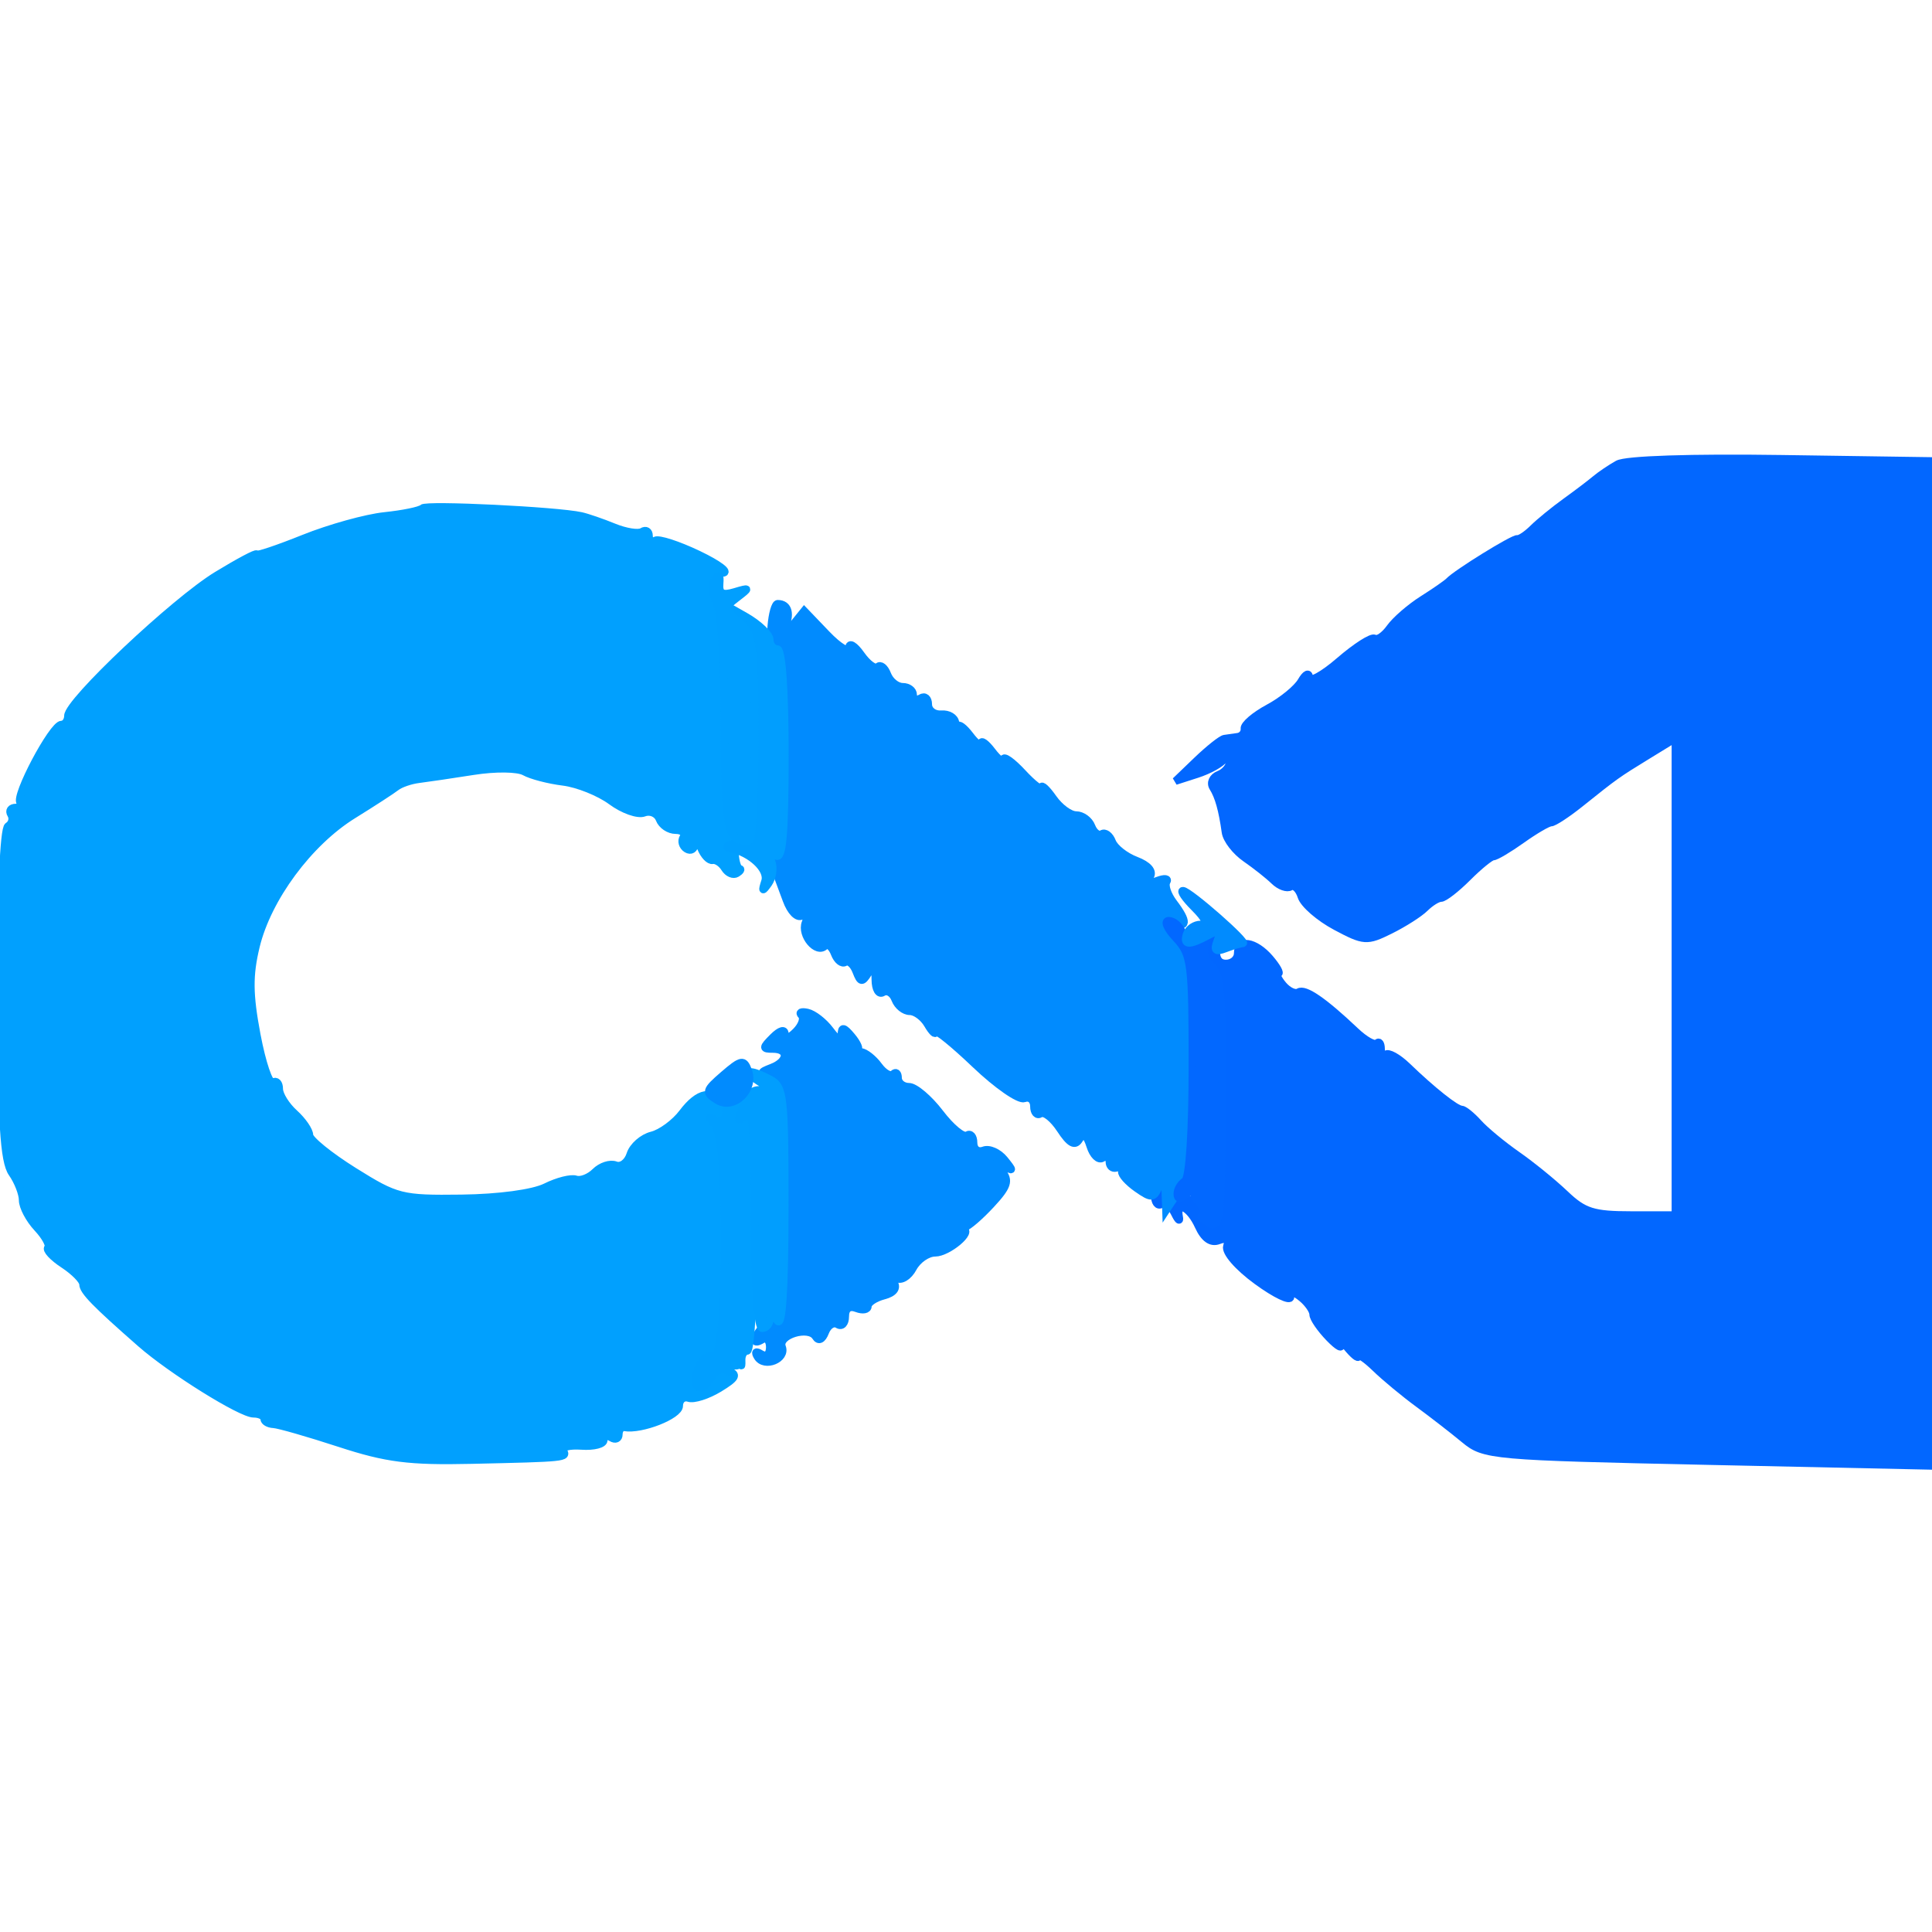 <?xml version="1.0" encoding="utf-8"?>
<!DOCTYPE svg PUBLIC "-//W3C//DTD SVG 20010904//EN" "http://www.w3.org/TR/2001/REC-SVG-20010904/DTD/svg10.dtd">
<svg version="1.0" xmlns="http://www.w3.org/2000/svg" width="256pt" height="256pt" viewBox="0 0 256 256" style="" preserveAspectRatio="xMidYMid meet">
<g fill="#0267FFFF" stroke="#0267FFFF">
<path d="M 214.366 61.500 C 213.386 62.050 212.053 62.950 211.403 63.500 C 210.753 64.050 208.972 65.400 207.446 66.500 C 205.919 67.600 203.989 69.175 203.156 70.000 C 202.324 70.825 201.386 71.456 201.071 71.401 C 200.513 71.305 192.991 75.959 192.000 77.014 C 191.725 77.307 190.150 78.400 188.500 79.443 C 186.850 80.487 184.907 82.171 184.182 83.187 C 183.456 84.202 182.543 84.836 182.153 84.594 C 181.762 84.353 179.655 85.700 177.471 87.587 C 175.287 89.475 173.488 90.452 173.474 89.759 C 173.459 89.060 172.992 89.287 172.424 90.269 C 171.861 91.241 169.910 92.836 168.089 93.812 C 166.269 94.789 164.829 96.018 164.889 96.544 C 164.950 97.070 164.550 97.556 164.000 97.625 C 163.450 97.694 162.658 97.806 162.240 97.875 C 161.822 97.944 160.191 99.238 158.616 100.750 L 155.753 103.500 158.627 102.575 C 160.207 102.067 161.831 101.167 162.235 100.575 C 162.725 99.857 162.974 99.926 162.985 100.781 C 162.993 101.486 162.328 102.321 161.506 102.636 C 160.684 102.952 160.334 103.725 160.728 104.355 C 161.479 105.556 161.969 107.307 162.384 110.277 C 162.521 111.255 163.728 112.811 165.066 113.736 C 166.405 114.661 168.099 116.003 168.831 116.718 C 169.562 117.433 170.543 117.783 171.009 117.495 C 171.475 117.207 172.118 117.796 172.438 118.805 C 172.758 119.814 174.804 121.592 176.985 122.756 C 180.744 124.762 181.119 124.788 184.225 123.246 C 186.026 122.351 188.095 121.030 188.821 120.309 C 189.548 119.589 190.499 119.000 190.935 119.000 C 191.371 119.000 192.965 117.763 194.477 116.250 C 195.990 114.738 197.514 113.499 197.864 113.498 C 198.214 113.498 199.919 112.485 201.654 111.248 C 203.389 110.012 205.124 109.000 205.510 109.000 C 205.896 109.000 207.626 107.868 209.356 106.485 C 214.069 102.715 214.209 102.615 218.250 100.137 L 222.000 97.837 222.000 129.418 L 222.000 161.000 216.148 161.000 C 211.126 161.000 209.886 160.609 207.398 158.239 C 205.804 156.721 202.925 154.379 201.000 153.037 C 199.075 151.694 196.772 149.786 195.883 148.797 C 194.993 147.809 193.986 147.000 193.644 147.000 C 192.932 147.000 189.787 144.502 186.480 141.311 C 185.233 140.106 183.939 139.394 183.606 139.727 C 183.273 140.061 183.000 139.733 183.000 139.000 C 183.000 138.267 182.748 137.919 182.439 138.227 C 182.131 138.536 180.860 137.823 179.614 136.644 C 175.384 132.639 172.909 130.938 172.067 131.459 C 171.605 131.744 170.671 131.308 169.991 130.489 C 169.311 129.670 169.031 129.000 169.368 129.000 C 169.705 129.000 169.210 128.100 168.268 127.000 C 166.314 124.718 164.000 124.356 164.000 126.333 C 164.000 127.067 163.303 127.667 162.450 127.667 C 161.377 127.667 160.988 126.873 161.186 125.083 C 161.464 122.571 161.438 122.559 160.257 124.645 C 159.269 126.390 159.318 127.019 160.521 128.017 C 161.705 129.000 162.000 132.216 162.000 144.158 C 162.000 159.043 161.996 159.068 159.879 157.935 C 158.389 157.138 157.961 157.127 158.438 157.900 C 159.369 159.406 155.720 159.320 154.200 157.800 C 153.267 156.867 153.000 156.991 153.000 158.359 C 153.000 159.326 153.403 159.869 153.895 159.565 C 154.388 159.260 155.172 159.796 155.639 160.756 C 156.105 161.715 156.377 161.938 156.243 161.250 C 155.813 159.041 157.641 159.918 158.809 162.480 C 159.551 164.109 160.469 164.757 161.481 164.369 C 162.493 163.981 162.868 164.245 162.572 165.139 C 162.315 165.915 164.028 167.890 166.561 169.736 C 169.002 171.516 171.000 172.473 171.000 171.864 C 171.000 171.113 171.484 171.157 172.500 172.000 C 173.325 172.685 174.000 173.659 174.000 174.164 C 174.000 174.670 174.966 176.077 176.147 177.292 C 177.328 178.506 177.970 178.825 177.573 178.000 C 177.176 177.175 177.560 177.374 178.426 178.441 C 179.292 179.509 180.000 180.092 180.000 179.737 C 180.000 179.381 181.024 180.083 182.274 181.295 C 183.525 182.508 186.081 184.625 187.953 186.000 C 189.825 187.375 192.570 189.505 194.053 190.733 C 196.667 192.898 197.659 192.987 226.375 193.605 L 256.000 194.242 256.000 127.661 L 256.000 61.080 236.074 60.790 C 224.072 60.615 215.439 60.898 214.366 61.500 "/></g>
<g fill="#01A0FEFF" stroke="#01A0FEFF">
<path d="M 55.968 67.336 C 55.676 67.644 53.426 68.107 50.968 68.364 C 48.511 68.621 43.688 69.960 40.250 71.341 C 36.813 72.722 34.000 73.664 34.000 73.435 C 34.000 73.206 31.638 74.460 28.750 76.221 C 23.094 79.671 9.000 92.966 9.000 94.851 C 9.000 95.483 8.622 96.000 8.159 96.000 C 6.963 96.000 1.903 105.570 2.685 106.352 C 3.042 106.708 2.782 107.000 2.108 107.000 C 1.434 107.000 1.141 107.419 1.457 107.931 C 1.774 108.443 1.596 109.132 1.063 109.461 C 0.482 109.820 0.114 118.759 0.146 131.754 C 0.188 148.662 0.509 153.888 1.600 155.446 C 2.370 156.546 3.000 158.160 3.000 159.034 C 3.000 159.908 3.873 161.560 4.940 162.705 C 6.007 163.850 6.643 165.024 6.353 165.314 C 6.063 165.603 6.991 166.603 8.413 167.535 C 9.836 168.467 11.000 169.650 11.000 170.163 C 11.000 171.065 12.624 172.733 18.640 178.007 C 22.719 181.583 31.941 187.333 33.597 187.333 C 34.369 187.333 35.000 187.633 35.000 188.000 C 35.000 188.367 35.563 188.695 36.250 188.729 C 36.938 188.764 40.876 189.894 45.002 191.242 C 51.235 193.277 54.195 193.654 62.502 193.468 C 75.045 193.187 75.222 193.169 74.622 192.197 C 74.349 191.755 75.447 191.486 77.063 191.597 C 78.678 191.709 80.000 191.369 80.000 190.841 C 80.000 190.314 80.450 190.160 81.000 190.500 C 81.550 190.840 82.000 190.641 82.000 190.059 C 82.000 189.477 82.338 189.060 82.750 189.134 C 84.968 189.529 90.000 187.557 90.000 186.292 C 90.000 185.490 90.562 185.021 91.250 185.250 C 91.937 185.479 93.762 184.899 95.304 183.961 C 97.554 182.593 97.794 182.135 96.516 181.645 C 95.584 181.287 94.690 181.645 94.357 182.511 C 94.046 183.324 93.318 183.697 92.741 183.340 C 92.084 182.934 91.993 183.180 92.500 184.000 C 93.017 184.837 92.917 185.067 92.223 184.638 C 91.454 184.162 91.501 183.263 92.384 181.560 C 93.289 179.816 94.027 179.404 95.066 180.062 C 95.855 180.561 96.950 180.969 97.500 180.969 C 98.050 180.969 97.892 180.584 97.149 180.113 C 96.104 179.451 95.831 175.963 95.944 164.715 C 96.036 155.525 95.706 149.936 95.045 149.528 C 94.470 149.173 94.000 148.432 94.000 147.882 C 94.000 147.332 94.445 147.157 94.989 147.493 C 95.555 147.843 95.723 147.442 95.382 146.552 C 94.515 144.294 92.544 144.649 90.448 147.440 C 89.440 148.782 87.607 150.133 86.374 150.442 C 85.142 150.752 83.855 151.881 83.515 152.951 C 83.174 154.026 82.306 154.671 81.578 154.391 C 80.852 154.113 79.633 154.510 78.870 155.273 C 78.107 156.036 76.954 156.485 76.309 156.270 C 75.664 156.055 73.868 156.510 72.318 157.282 C 70.646 158.115 66.108 158.728 61.160 158.790 C 53.197 158.890 52.554 158.728 46.910 155.200 C 43.660 153.168 41.000 151.012 41.000 150.408 C 41.000 149.804 40.100 148.495 39.000 147.500 C 37.900 146.505 37.000 145.058 37.000 144.286 C 37.000 143.514 36.619 143.117 36.154 143.405 C 35.688 143.693 34.728 140.858 34.020 137.106 C 33.009 131.751 32.987 129.231 33.915 125.392 C 35.461 118.999 40.918 111.625 46.798 107.983 C 49.384 106.381 51.950 104.717 52.500 104.285 C 53.050 103.853 54.400 103.389 55.500 103.253 C 56.600 103.117 59.842 102.637 62.705 102.188 C 65.650 101.725 68.606 101.760 69.514 102.268 C 70.396 102.762 72.695 103.361 74.623 103.600 C 76.551 103.839 79.417 104.988 80.992 106.152 C 82.567 107.317 84.526 108.012 85.345 107.698 C 86.164 107.383 87.083 107.773 87.386 108.563 C 87.689 109.353 88.653 110.000 89.528 110.000 C 90.402 110.000 90.859 110.419 90.543 110.931 C 90.226 111.443 90.425 112.144 90.984 112.490 C 91.543 112.835 92.032 112.529 92.070 111.809 C 92.109 111.089 92.464 111.321 92.859 112.324 C 93.255 113.327 93.960 114.076 94.427 113.989 C 94.894 113.901 95.614 114.375 96.026 115.043 C 96.439 115.710 97.164 116.017 97.638 115.724 C 98.112 115.431 98.275 115.154 98.000 115.108 C 97.725 115.063 97.452 114.181 97.393 113.149 C 97.334 112.117 97.023 110.847 96.702 110.328 C 96.381 109.808 96.031 102.333 95.924 93.716 C 95.817 85.099 95.341 78.289 94.865 78.583 C 94.389 78.877 94.000 78.416 94.000 77.559 C 94.000 76.702 94.788 75.965 95.750 75.921 C 96.713 75.878 95.278 74.778 92.562 73.478 C 89.846 72.178 87.259 71.340 86.812 71.616 C 86.365 71.892 86.000 71.615 86.000 71.000 C 86.000 70.385 85.588 70.137 85.084 70.448 C 84.580 70.760 82.893 70.492 81.334 69.853 C 79.775 69.215 77.825 68.544 77.000 68.361 C 73.780 67.650 56.470 66.806 55.968 67.336 "/></g>
<g fill="#018BFEFF" stroke="#018BFEFF">
<path d="M 102.197 83.000 C 102.071 84.650 102.425 86.000 102.984 86.000 C 103.624 86.000 104.000 91.206 104.000 100.059 C 104.000 110.538 103.702 113.934 102.830 113.395 C 102.007 112.886 101.889 113.240 102.432 114.586 C 102.857 115.639 103.652 117.737 104.200 119.249 C 104.763 120.804 105.661 121.710 106.267 121.335 C 106.934 120.923 107.109 121.274 106.729 122.263 C 106.092 123.924 108.214 126.453 109.318 125.348 C 109.667 124.999 110.236 125.451 110.581 126.351 C 110.927 127.252 111.565 127.769 112.000 127.500 C 112.435 127.231 113.087 127.784 113.449 128.728 C 114.013 130.199 114.241 130.234 115.038 128.972 C 115.770 127.815 115.973 127.994 115.985 129.809 C 115.993 131.102 116.443 131.844 117.007 131.496 C 117.561 131.153 118.284 131.577 118.614 132.437 C 118.944 133.296 119.818 134.000 120.557 134.000 C 121.296 134.000 122.359 134.788 122.920 135.750 C 123.481 136.713 123.953 137.173 123.970 136.772 C 123.986 136.372 126.356 138.292 129.236 141.039 C 132.116 143.786 135.041 145.815 135.736 145.548 C 136.431 145.281 137.000 145.750 137.000 146.590 C 137.000 147.431 137.401 147.870 137.891 147.568 C 138.380 147.265 139.555 148.198 140.500 149.640 C 141.744 151.540 142.435 151.915 143.000 151.000 C 143.561 150.093 143.974 150.342 144.463 151.882 C 144.837 153.063 145.562 153.771 146.072 153.456 C 146.582 153.140 147.000 153.359 147.000 153.941 C 147.000 154.523 147.405 154.888 147.900 154.750 C 148.395 154.613 148.733 154.829 148.650 155.231 C 148.568 155.633 149.467 156.639 150.649 157.466 C 152.590 158.827 152.871 158.804 153.562 157.236 C 154.187 155.818 154.343 155.950 154.414 157.956 L 154.500 160.412 156.250 157.741 C 157.709 155.514 158.000 152.709 158.000 140.850 C 158.000 127.502 157.862 126.477 155.750 124.154 C 153.957 122.182 153.855 121.807 155.250 122.308 C 157.355 123.065 157.438 122.163 155.500 119.603 C 154.710 118.559 154.298 117.327 154.584 116.864 C 154.870 116.401 154.332 116.319 153.388 116.681 C 152.222 117.129 151.904 116.964 152.396 116.168 C 152.844 115.444 152.132 114.620 150.535 114.013 C 149.112 113.472 147.688 112.351 147.370 111.521 C 147.051 110.691 146.435 110.231 146.000 110.500 C 145.565 110.769 144.952 110.316 144.636 109.494 C 144.321 108.672 143.399 108.000 142.588 108.000 C 141.777 108.000 140.413 107.000 139.557 105.777 C 138.701 104.555 138.000 103.903 138.000 104.329 C 138.000 104.755 136.875 103.889 135.500 102.405 C 134.125 100.922 132.986 100.111 132.968 100.604 C 132.951 101.097 132.276 100.626 131.468 99.559 C 130.661 98.491 130.000 98.015 130.000 98.500 C 130.000 98.985 129.339 98.509 128.532 97.441 C 127.724 96.374 126.993 95.838 126.907 96.250 C 126.821 96.663 126.683 96.438 126.601 95.750 C 126.519 95.063 125.675 94.563 124.726 94.639 C 123.777 94.715 123.000 94.126 123.000 93.330 C 123.000 92.534 122.550 92.160 122.000 92.500 C 121.450 92.840 121.000 92.641 121.000 92.059 C 121.000 91.477 120.373 91.000 119.607 91.000 C 118.841 91.000 117.930 90.261 117.583 89.357 C 117.237 88.453 116.666 88.000 116.316 88.351 C 115.966 88.701 114.967 87.978 114.097 86.744 C 113.227 85.510 112.511 85.092 112.507 85.816 C 112.503 86.539 111.164 85.736 109.530 84.031 L 106.560 80.932 104.713 83.216 C 103.026 85.301 102.955 85.316 103.898 83.381 C 104.858 81.409 104.504 80.000 103.046 80.000 C 102.705 80.000 102.323 81.350 102.197 83.000 "/></g>
<g fill="#018BFEFF" stroke="#018BFEFF">
<path d="M 106.202 134.536 C 106.589 134.922 106.251 135.892 105.452 136.690 C 104.544 137.599 104.000 137.715 104.000 137.000 C 104.000 136.325 103.357 136.500 102.429 137.429 C 101.000 138.857 101.000 139.000 102.429 139.000 C 104.544 139.000 104.427 140.622 102.250 141.460 C 100.583 142.102 100.583 142.181 102.250 143.117 C 103.810 143.992 103.991 145.862 103.921 160.300 C 103.878 169.210 103.616 175.942 103.341 175.259 C 102.956 174.306 102.509 174.348 101.420 175.438 C 99.790 177.068 99.515 178.418 101.000 177.500 C 101.550 177.160 102.000 177.610 102.000 178.500 C 102.000 179.468 101.536 179.832 100.845 179.405 C 100.146 178.972 99.962 179.129 100.378 179.802 C 101.299 181.292 104.246 180.084 103.627 178.469 C 103.028 176.909 107.168 175.654 108.075 177.121 C 108.468 177.757 108.970 177.521 109.354 176.520 C 109.701 175.614 110.439 175.153 110.993 175.496 C 111.547 175.838 112.000 175.368 112.000 174.452 C 112.000 173.382 112.537 172.992 113.500 173.362 C 114.325 173.678 115.000 173.554 115.000 173.085 C 115.000 172.617 115.945 171.986 117.101 171.684 C 118.437 171.334 118.927 170.690 118.446 169.913 C 117.976 169.152 118.107 168.948 118.795 169.373 C 119.403 169.749 120.388 169.143 120.985 168.028 C 121.582 166.913 122.899 166.000 123.913 166.000 C 125.624 166.000 129.005 163.153 127.622 162.875 C 127.280 162.806 127.367 162.694 127.816 162.625 C 128.265 162.556 129.840 161.196 131.317 159.603 C 133.543 157.201 133.788 156.443 132.751 155.161 C 131.709 153.875 131.751 153.764 133.000 154.500 C 134.306 155.270 134.318 155.159 133.090 153.646 C 132.314 152.691 131.077 152.140 130.340 152.423 C 129.580 152.715 129.000 152.275 129.000 151.410 C 129.000 150.569 128.600 150.129 128.111 150.431 C 127.622 150.733 126.025 149.410 124.560 147.490 C 123.096 145.571 121.246 144.000 120.449 144.000 C 119.652 144.000 119.000 143.475 119.000 142.833 C 119.000 142.192 118.707 141.960 118.349 142.318 C 117.991 142.676 117.127 142.188 116.429 141.234 C 115.732 140.281 114.675 139.444 114.081 139.375 C 113.486 139.306 113.280 139.194 113.622 139.125 C 113.965 139.056 113.627 138.256 112.872 137.346 C 111.812 136.068 111.498 136.011 111.493 137.096 C 111.488 138.038 110.994 137.842 109.993 136.500 C 109.172 135.400 107.825 134.350 107.000 134.167 C 106.175 133.983 105.816 134.149 106.202 134.536 "/></g>
<g fill="#019FFEFF" stroke="#019FFEFF">
<path d="M 96.104 145.707 C 96.473 147.909 95.890 149.052 94.750 148.367 C 93.805 147.800 93.816 148.006 94.792 149.212 C 96.591 151.432 96.393 180.365 94.584 179.671 C 93.911 179.413 92.968 180.169 92.487 181.351 C 91.454 183.886 92.912 184.909 94.222 182.569 C 94.717 181.683 95.615 181.262 96.216 181.633 C 96.871 182.038 97.023 181.847 96.595 181.155 C 96.203 180.520 96.359 180.000 96.941 180.000 C 97.523 180.000 98.071 180.338 98.158 180.750 C 98.244 181.163 98.294 180.938 98.269 180.250 C 98.243 179.563 98.582 179.000 99.021 179.000 C 99.461 179.000 99.878 171.825 99.949 163.056 C 100.071 147.930 99.973 147.056 98.025 146.013 C 96.895 145.409 96.031 145.271 96.104 145.707 "/></g>
<g fill="#0268FFFF" stroke="#0268FFFF">
<path d="M 155.826 124.314 C 157.854 126.473 158.000 127.614 158.000 141.255 C 158.000 149.928 157.593 156.134 157.000 156.500 C 156.450 156.840 156.000 157.597 156.000 158.181 C 156.000 158.932 156.378 158.931 157.284 158.180 C 158.173 157.441 159.017 157.433 160.034 158.152 C 161.207 158.981 161.122 159.065 159.609 158.571 C 158.007 158.049 157.911 158.188 158.981 159.477 C 159.676 160.315 159.852 161.014 159.372 161.030 C 158.893 161.047 159.251 161.499 160.170 162.035 C 161.700 162.928 161.849 161.604 161.950 146.152 C 162.039 132.441 161.785 129.067 160.589 128.074 C 159.781 127.403 159.367 126.207 159.671 125.416 C 160.042 124.447 159.738 124.163 158.740 124.546 C 157.909 124.865 156.996 124.431 156.660 123.557 C 156.332 122.701 155.520 122.000 154.857 122.000 C 154.194 122.000 154.630 123.042 155.826 124.314 "/></g>
<g fill="#019EFEFF" stroke="#019EFEFF">
<path d="M 101.000 143.577 C 102.931 144.741 103.038 144.961 101.471 144.544 C 99.962 144.144 99.192 144.650 98.471 146.517 C 97.697 148.519 97.753 148.782 98.750 147.814 C 99.748 146.844 100.000 149.559 100.000 161.300 C 100.000 170.433 100.379 176.000 101.000 176.000 C 101.550 176.000 102.007 175.438 102.015 174.750 C 102.026 173.917 102.354 174.000 103.000 175.000 C 103.648 176.003 103.974 171.124 103.985 160.285 C 103.999 145.269 103.857 143.994 102.066 143.035 C 99.072 141.433 98.188 141.883 101.000 143.577 "/></g>
<g fill="#019EFEFF" stroke="#019EFEFF">
<path d="M 97.780 82.256 C 99.952 84.578 100.047 85.328 99.780 98.096 C 99.575 107.920 99.166 111.533 98.250 111.625 C 96.607 111.789 95.806 112.209 96.750 112.410 C 99.505 113.000 101.863 115.224 101.368 116.765 C 100.926 118.143 101.017 118.210 101.813 117.091 C 102.364 116.316 102.555 115.004 102.238 114.177 C 101.862 113.197 102.068 112.924 102.830 113.395 C 103.702 113.934 104.000 110.538 104.000 100.059 C 104.000 91.353 103.619 86.000 103.000 86.000 C 102.450 86.000 101.997 85.438 101.994 84.750 C 101.990 84.063 100.528 82.672 98.744 81.659 L 95.500 79.819 97.780 82.256 "/></g>
<g fill="#019FFEFF" stroke="#019FFEFF">
<path d="M 94.704 76.757 C 94.266 77.418 94.378 78.838 94.954 79.914 C 95.539 81.006 96.000 88.018 96.000 95.812 C 96.000 106.256 96.337 110.035 97.342 110.869 C 98.080 111.481 98.980 111.687 99.342 111.325 C 99.704 110.963 100.000 104.736 100.000 97.488 C 100.000 85.439 99.823 84.150 97.934 82.440 C 95.950 80.645 95.940 80.515 97.684 79.182 C 99.387 77.879 99.367 77.833 97.355 78.430 C 95.710 78.920 95.245 78.659 95.355 77.312 C 95.453 76.124 95.243 75.944 94.704 76.757 "/></g>
<g fill="#018BFEFF" stroke="#018BFEFF">
<path d="M 158.250 120.250 C 159.799 121.799 160.059 122.500 159.083 122.500 C 158.304 122.500 157.479 123.063 157.250 123.750 C 156.744 125.268 157.515 125.330 160.043 123.977 C 161.636 123.125 161.846 123.237 161.304 124.650 C 160.799 125.965 161.048 126.196 162.408 125.674 C 163.374 125.303 164.401 125.000 164.692 125.000 C 165.511 125.000 157.599 118.049 156.750 118.023 C 156.338 118.010 157.013 119.013 158.250 120.250 "/></g>
<g fill="#018BFEFF" stroke="#018BFEFF">
<path d="M 95.880 142.419 C 93.456 144.511 93.392 144.764 95.026 145.784 C 97.230 147.160 100.099 144.396 99.131 141.829 C 98.568 140.338 98.218 140.401 95.880 142.419 "/></g>
</svg>
